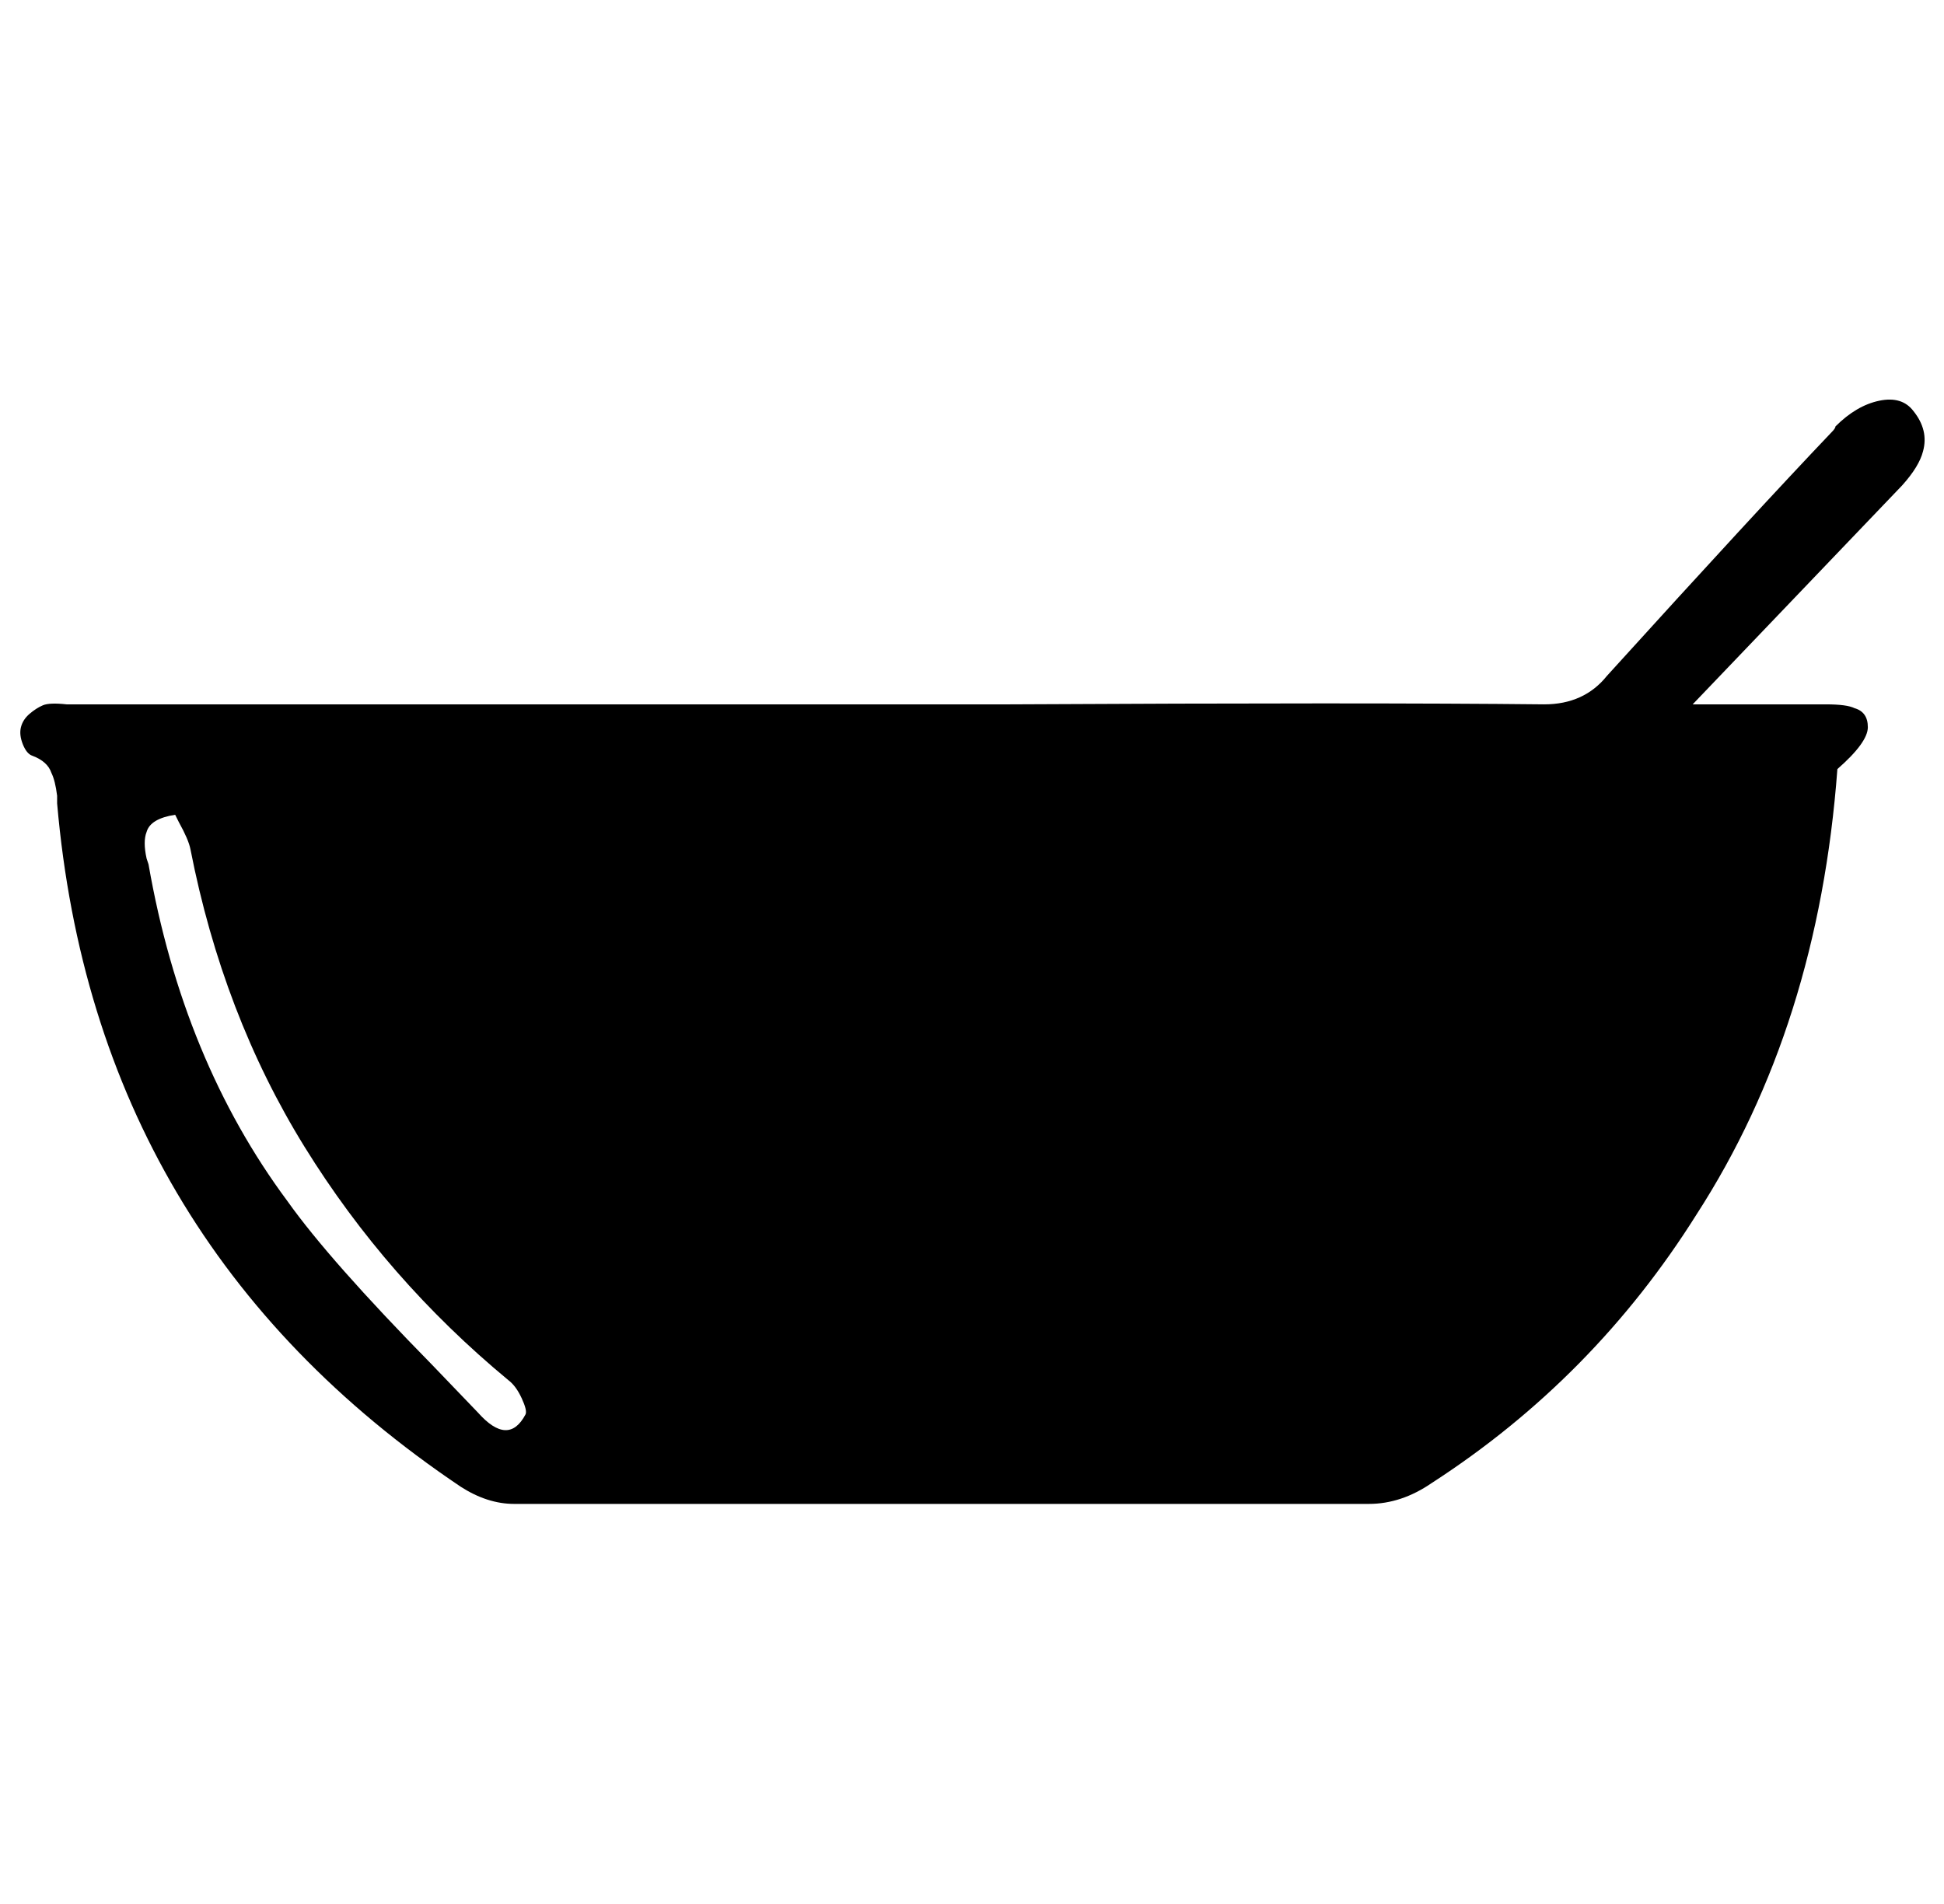 <svg xmlns="http://www.w3.org/2000/svg" viewBox="-11 0 1021 1000"><path d="M878 370h70q11 0 15 2 7 2 7 10t-16 22q-10 135-74 234-54 86-139 141-16 11-33 11H259q-14 0-28-9Q39 652 19 422v-4q-1-8-3-12-2-6-10-9-3-1-5-6t-1-9 4.5-7 7-4.5T24 370h495q188-1 281 0 21 0 33-15 78-86 118-128 2-2 2-3 11-11 23-13.5t18 5.5q8 10 5 21-2 8-11 18zM81 428q-13 2-15 9-2 5 0 14l1 3q18 103 73 177 22 31 76 86l24 25q16 18 25 1 1-2-2-8.5t-7-9.5q-64-53-107-122.5T89 446q-1-5-6-14z"/></svg>